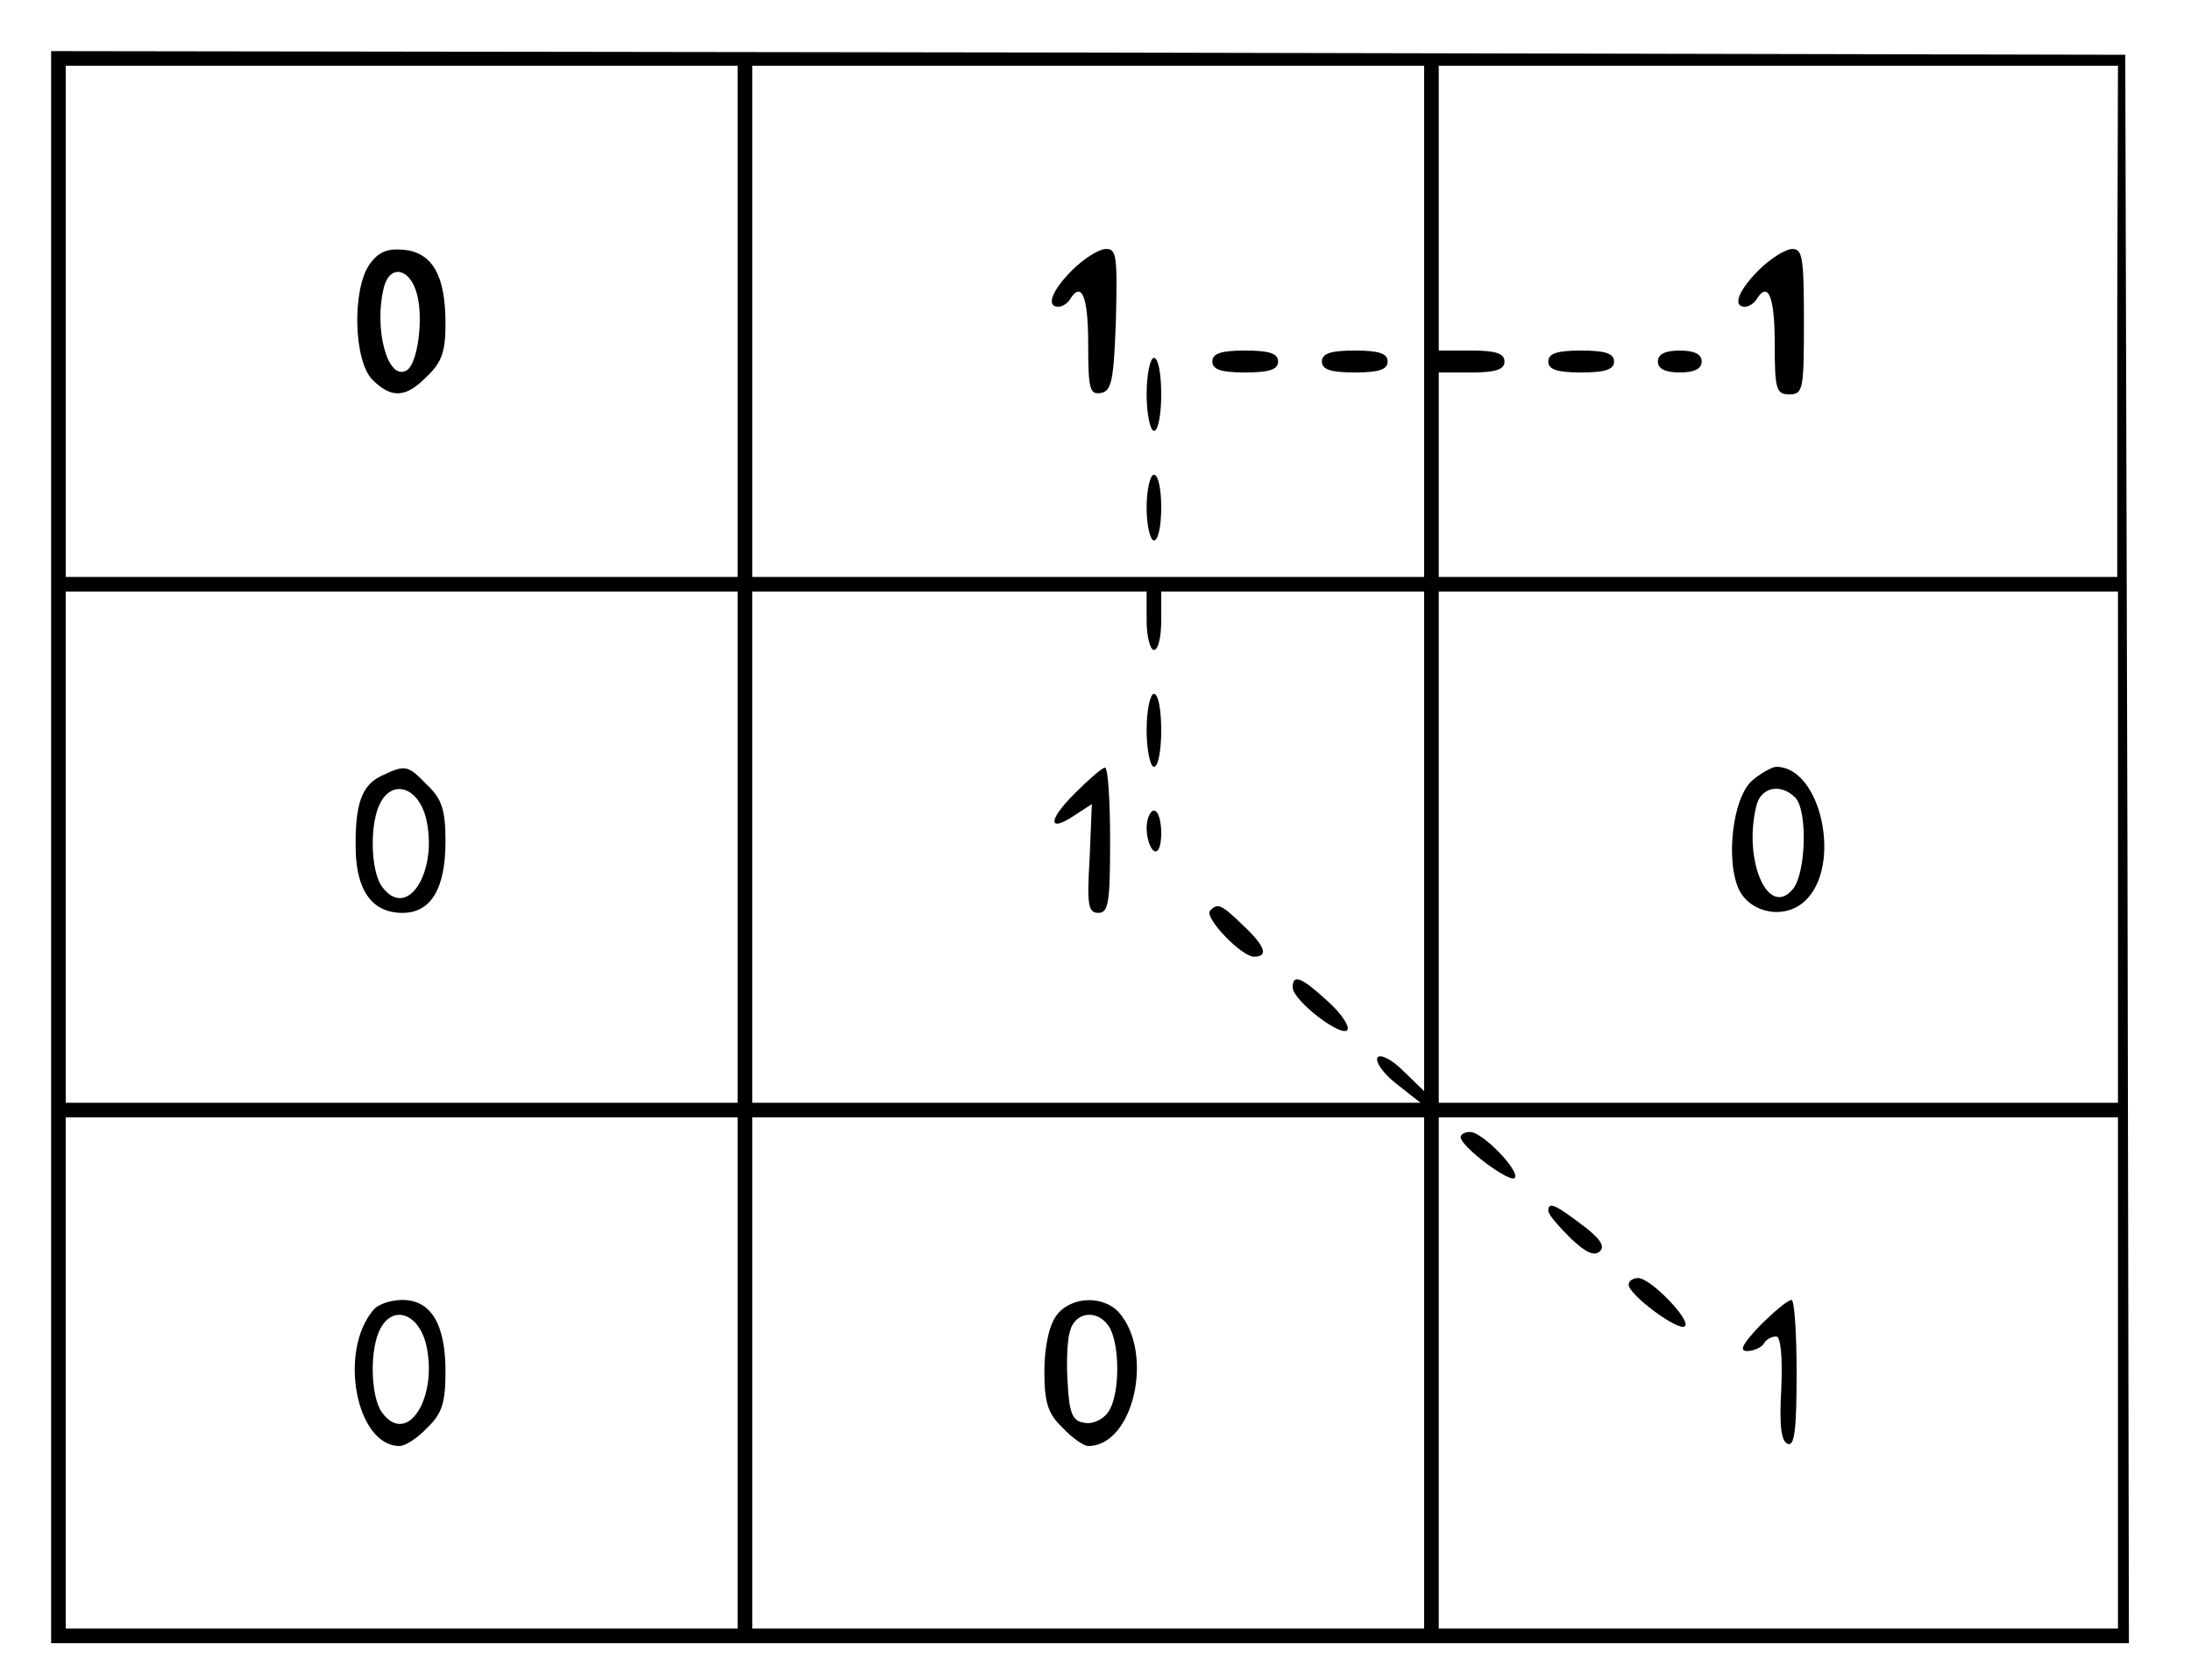 <?xml version="1.0" standalone="no"?>
<!DOCTYPE svg PUBLIC "-//W3C//DTD SVG 20010904//EN"
 "http://www.w3.org/TR/2001/REC-SVG-20010904/DTD/svg10.dtd">
<svg version="1.0" xmlns="http://www.w3.org/2000/svg"
 width="300pt" height="230pt" viewBox="0 0 300 230"
 preserveAspectRatio="xMidYMid meet">
<g transform="translate(0,230) scale(0.1,-0.1)"
fill="currentColor" stroke="none" style="filter: invert(100%)">
<path d="M70 1140 l0 -1090 1423 0 1422 0 -2 1087 -3 1088 -1420 3 -1420 2 0
-1090z m940 720 l0 -350 -460 0 -460 0 0 350 0 350 460 0 460 0 0 -350z m940
0 l0 -350 -460 0 -460 0 0 350 0 350 460 0 460 0 0 -350z m949 0 l0 -350 -464
0 -465 0 0 140 0 140 45 0 c33 0 45 4 45 15 0 11 -12 15 -45 15 l-45 0 0 195
0 195 465 0 465 0 -1 -350z m-1889 -720 l0 -350 -460 0 -460 0 0 350 0 350
460 0 460 0 0 -350z m560 310 c0 -22 5 -40 10 -40 6 0 10 18 10 40 l0 40 180
0 180 0 0 -342 0 -342 -29 28 c-16 16 -31 23 -35 18 -3 -6 8 -22 26 -36 l33
-26 -457 0 -458 0 0 350 0 350 270 0 270 0 0 -40z m1330 -310 l0 -350 -465 0
-465 0 0 350 0 350 465 0 465 0 0 -350z m-1890 -720 l0 -350 -460 0 -460 0 0
350 0 350 460 0 460 0 0 -350z m940 0 l0 -350 -460 0 -460 0 0 350 0 350 460
0 460 0 0 -350z m950 0 l0 -350 -465 0 -465 0 0 350 0 350 465 0 465 0 0 -350z"/>
<path d="M506 1938 c-24 -34 -22 -132 4 -158 26 -26 46 -25 75 5 20 19 25 34
25 72 0 66 -18 97 -57 101 -23 2 -35 -3 -47 -20z m65 -41 c9 -33 1 -95 -14
-104 -26 -16 -46 57 -31 115 9 31 36 24 45 -11z"/>
<path d="M1468 1930 c-28 -28 -36 -50 -19 -50 6 0 13 5 16 10 16 26 25 4 25
-61 0 -62 2 -70 18 -67 14 3 17 17 20 101 2 88 1 97 -15 96 -10 -1 -30 -14
-45 -29z"/>
<path d="M1660 1805 c0 -11 12 -15 45 -15 33 0 45 4 45 15 0 11 -12 15 -45 15
-33 0 -45 -4 -45 -15z"/>
<path d="M1810 1805 c0 -11 12 -15 45 -15 33 0 45 4 45 15 0 11 -12 15 -45 15
-33 0 -45 -4 -45 -15z"/>
<path d="M1570 1760 c0 -27 5 -50 10 -50 6 0 10 23 10 50 0 28 -4 50 -10 50
-5 0 -10 -22 -10 -50z"/>
<path d="M1570 1605 c0 -25 5 -45 10 -45 6 0 10 20 10 45 0 25 -4 45 -10 45
-5 0 -10 -20 -10 -45z"/>
<path d="M2408 1930 c-28 -28 -36 -50 -19 -50 6 0 13 5 16 10 16 26 25 4 25
-60 0 -63 2 -70 20 -70 19 0 20 7 20 100 0 89 -2 100 -17 99 -10 -1 -30 -14
-45 -29z"/>
<path d="M2120 1805 c0 -11 12 -15 45 -15 33 0 45 4 45 15 0 11 -12 15 -45 15
-33 0 -45 -4 -45 -15z"/>
<path d="M2270 1805 c0 -10 10 -15 30 -15 20 0 30 5 30 15 0 10 -10 15 -30 15
-20 0 -30 -5 -30 -15z"/>
<path d="M523 1238 c-28 -13 -37 -39 -36 -101 1 -57 23 -87 64 -87 39 0 59 33
59 98 0 43 -5 58 -25 77 -27 28 -30 28 -62 13z m60 -57 c18 -73 -25 -143 -60
-95 -16 22 -17 88 -2 115 17 32 51 21 62 -20z"/>
<path d="M1570 1300 c0 -27 5 -50 10 -50 6 0 10 23 10 50 0 28 -4 50 -10 50
-5 0 -10 -22 -10 -50z"/>
<path d="M1471 1213 c-37 -37 -36 -54 1 -29 l23 15 -3 -74 c-4 -64 -2 -75 12
-75 14 0 16 15 16 100 0 55 -3 99 -7 99 -5 -1 -23 -17 -42 -36z"/>
<path d="M1570 1166 c0 -14 5 -28 10 -31 6 -4 10 7 10 24 0 17 -4 31 -10 31
-5 0 -10 -11 -10 -24z"/>
<path d="M1657 1053 c-9 -9 43 -63 60 -63 20 0 16 14 -15 43 -30 29 -35 31
-45 20z"/>
<path d="M1770 948 c0 -18 68 -70 75 -58 3 5 -9 23 -27 39 -36 33 -48 38 -48
19z"/>
<path d="M2400 1232 c-28 -23 -38 -113 -18 -152 17 -31 62 -39 89 -14 52 47
23 184 -39 184 -5 0 -20 -8 -32 -18z m58 -24 c17 -17 15 -100 -2 -124 -34 -44
-70 37 -51 113 6 25 33 31 53 11z"/>
<path d="M511 506 c-48 -57 -23 -186 36 -186 8 0 25 11 38 25 20 19 25 34 25
77 0 65 -20 98 -59 98 -16 0 -34 -6 -40 -14z m72 -45 c18 -73 -25 -143 -60
-95 -16 22 -17 88 -2 115 17 32 51 21 62 -20z"/>
<path d="M1446 498 c-10 -14 -16 -44 -16 -76 0 -43 5 -58 25 -77 13 -14 29
-25 35 -25 62 0 91 127 42 183 -22 24 -67 22 -86 -5z m74 -17 c14 -27 13 -94
-3 -115 -7 -10 -22 -17 -33 -14 -15 2 -20 13 -22 52 -2 28 -1 60 3 73 7 28 40
31 55 4z"/>
<path d="M2000 743 c0 -13 67 -63 74 -56 8 9 -44 63 -61 63 -7 0 -13 -3 -13
-7z"/>
<path d="M2120 642 c0 -5 14 -21 30 -37 21 -20 33 -26 41 -18 7 7 -1 18 -25
36 -37 28 -46 32 -46 19z"/>
<path d="M2230 541 c0 -14 69 -65 77 -57 9 8 -47 66 -64 66 -7 0 -13 -4 -13
-9z"/>
<path d="M2410 485 c-24 -25 -29 -35 -18 -35 9 0 20 5 23 10 3 6 11 10 17 10
6 0 9 -26 7 -72 -3 -51 0 -72 9 -75 9 -4 12 20 12 96 0 56 -3 101 -7 101 -5 0
-24 -16 -43 -35z"/>
</g>
</svg>
